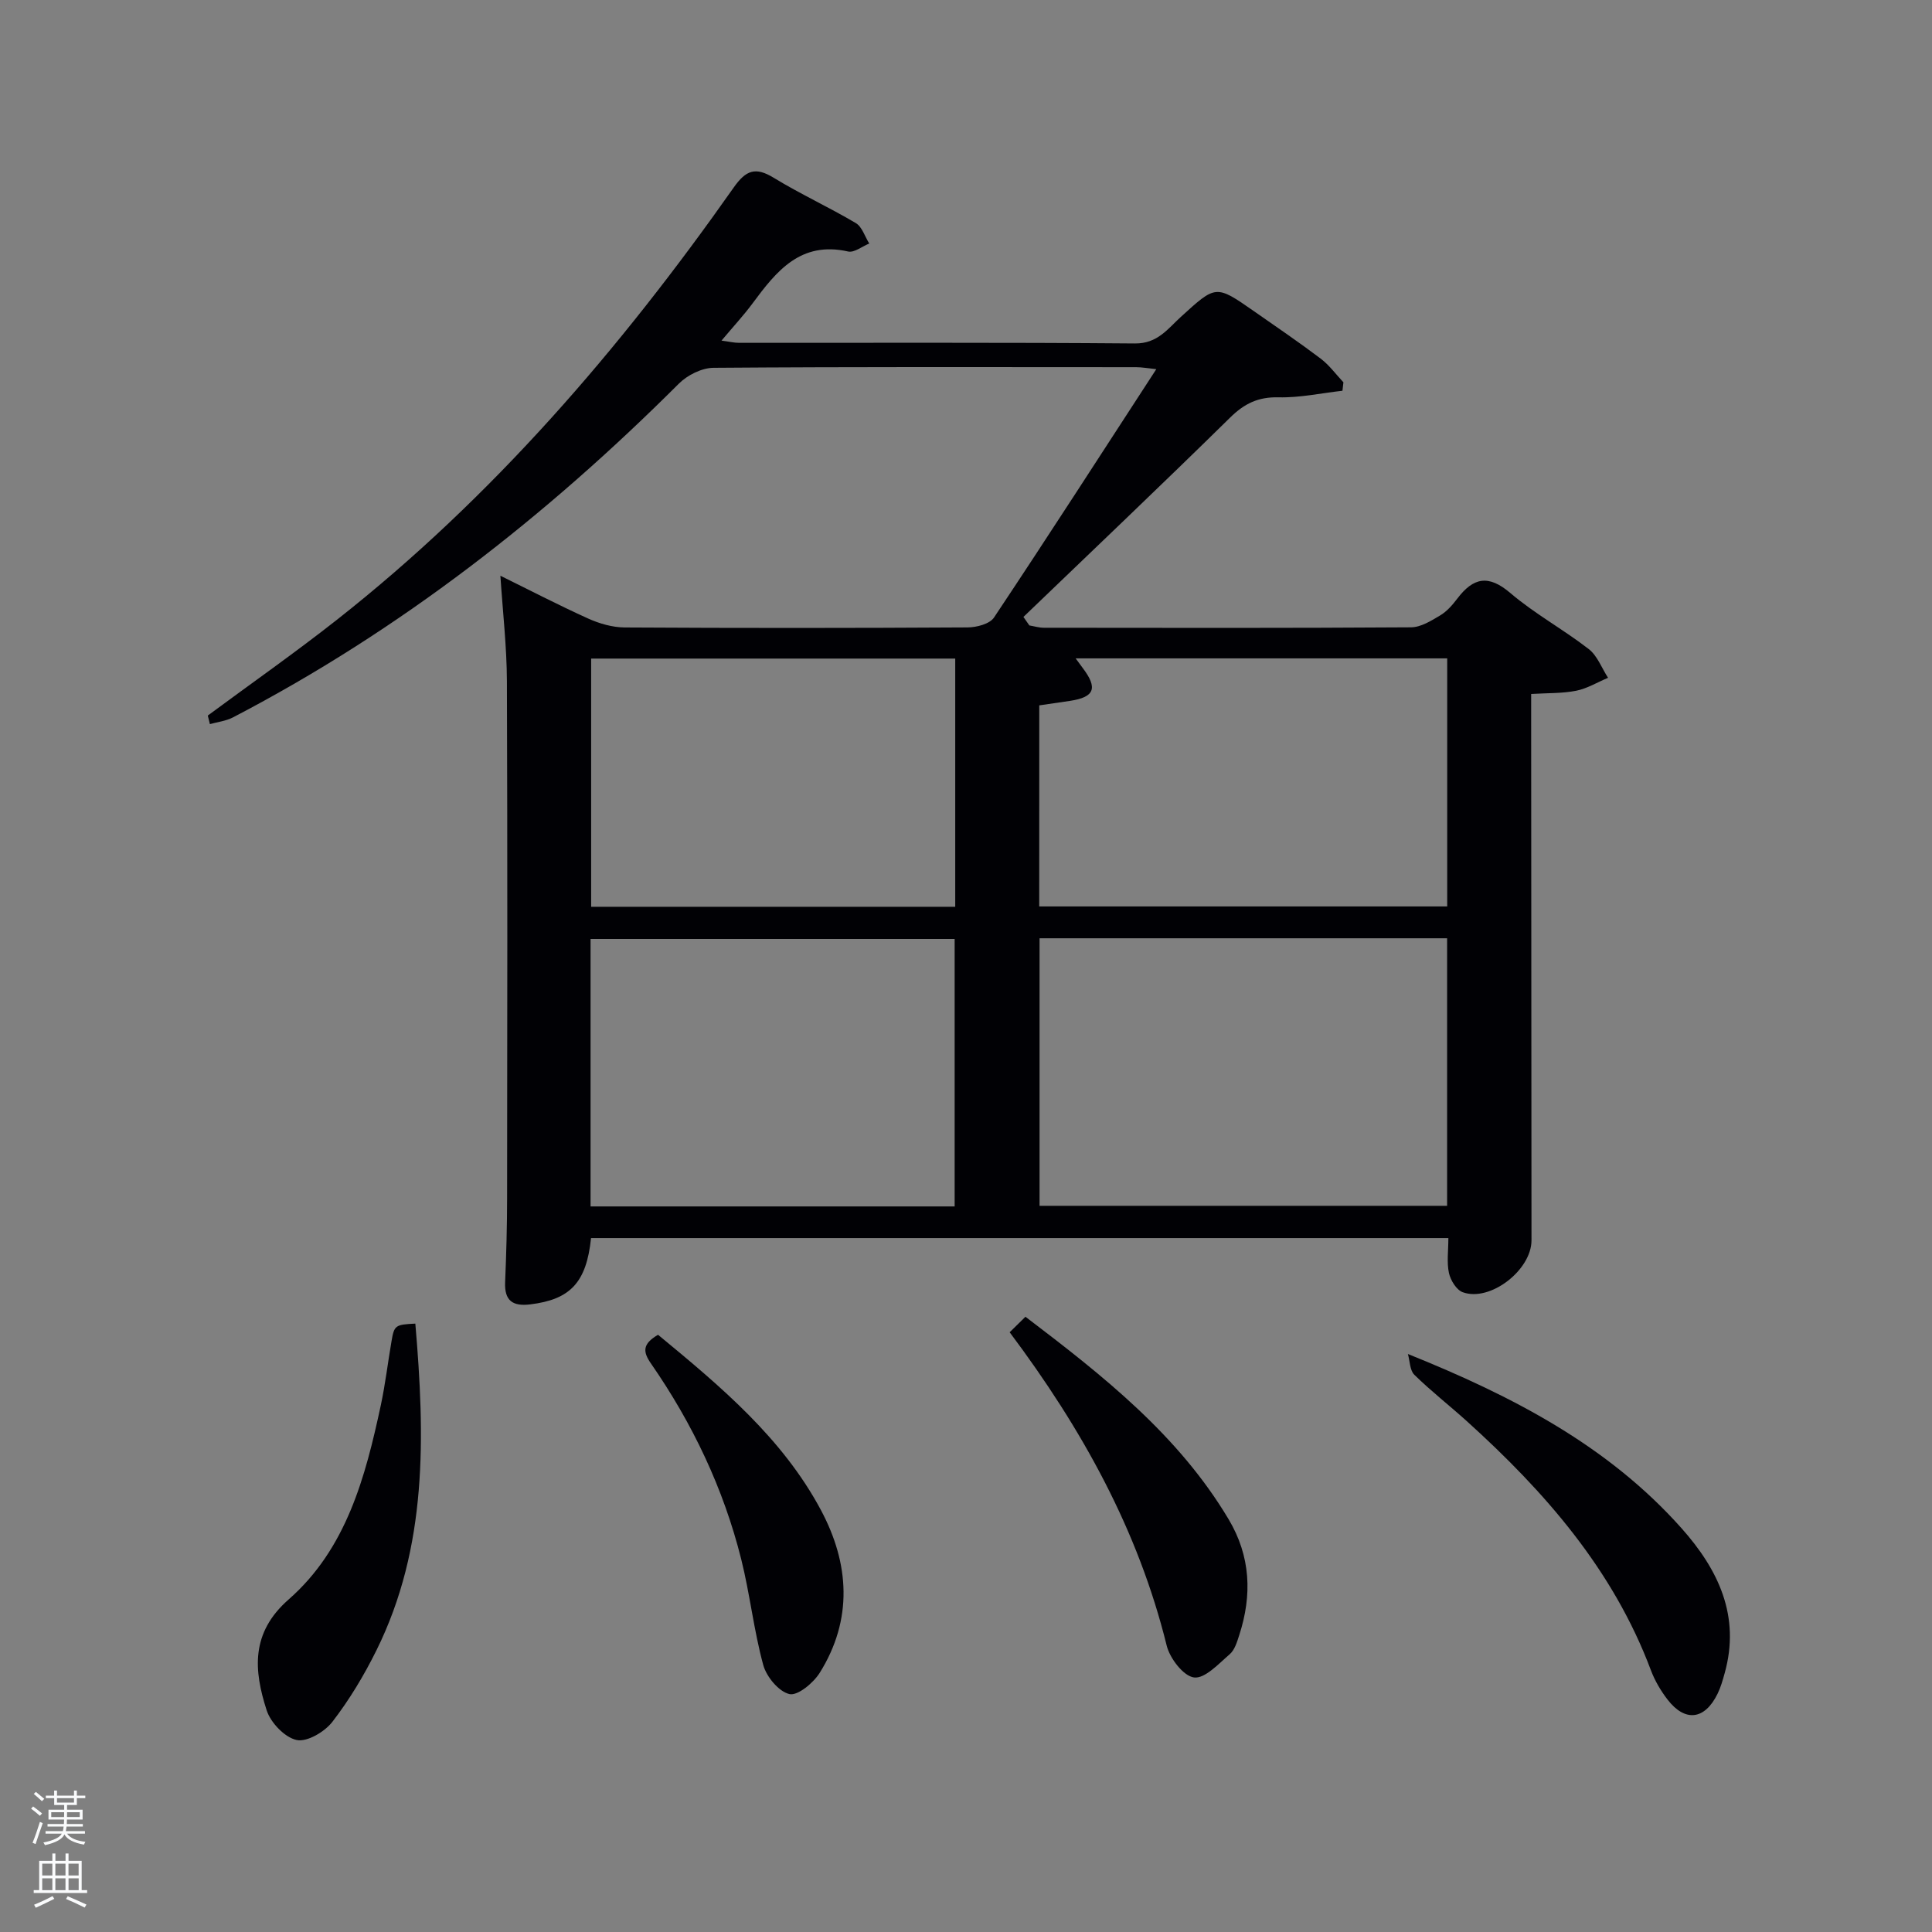 <svg enable-background="new 0 0 400 400" viewBox="0 0 400 400" xmlns="http://www.w3.org/2000/svg"><rect x="0" y="0" width="400" height="400" fill="#808080" stroke="none"/><path d="m6.44 374.46.42-.45c.65.47 1.27.95 1.85 1.44l-.45.49c-.65-.56-1.25-1.06-1.82-1.48m.93 7.33-.63-.26c.55-1.36 1.05-2.8 1.52-4.33.19.1.38.19.59.27-.46 1.29-.95 2.73-1.48 4.32m-.38-10.38.44-.42c.43.34 1.01.82 1.74 1.44l-.49.49c-.53-.51-1.09-1.01-1.69-1.51m2.5.35h1.72v-1.04h.59v1.04h3.52v-1.04h.59v1.04h1.75v.53h-1.75v1.42h-2.03v.97h3.22v2.03h-3.24c0 .35-.01.66-.03.93h3.32v.53h-3.37c-.03.27-.08.58-.15.94h3.96v.53h-3.71c.67.92 1.93 1.48 3.79 1.68-.13.24-.23.44-.29.59-2.13-.38-3.48-1.08-4.04-2.12-.43.97-1.77 1.72-4.03 2.23-.09-.19-.2-.37-.33-.55 2.1-.42 3.37-1.03 3.81-1.83h-3.36v-.53h3.58c.08-.29.13-.61.16-.94h-3.33v-.53h3.39c.02-.27.04-.58.04-.93h-3.23v-2.03h3.25v-.97h-2.07v-1.42h-1.73zm1.12 3.44v1h2.65c.01-.3.02-.44.02-.4v-.25-.35zm1.19-2h3.52v-.91h-3.52zm4.71 2h-2.63v.59c0 .15-.01.28-.01.4h2.64z" fill="#fafbfc"/><path d="m13.56 383.74h.63v1.52h2.72v6.07h1.13v.6h-11.06v-.6h1.13v-6.07h2.73v-1.52h.63v1.52h2.1v-1.52zm-2.69 8.83.38.56c-1.24.63-2.53 1.25-3.85 1.85-.1-.21-.21-.42-.34-.63 1.36-.55 2.63-1.15 3.81-1.78m-2.13-4.27h2.1v-2.45h-2.1zm0 3.04h2.1v-2.46h-2.1zm2.72-3.04h2.1v-2.45h-2.1zm0 3.04h2.1v-2.46h-2.1zm6.07 3.6c-1.41-.71-2.7-1.3-3.86-1.78l.35-.56c1.45.62 2.75 1.19 3.88 1.72zm-1.25-9.09h-2.1v2.45h2.1zm-2.09 5.49h2.1v-2.46h-2.1z" fill="#fafbfc"/><g fill="#010105"><path d="m43.02 148.15c8.93-6.61 18.04-12.99 26.77-19.86 32.21-25.36 58.64-56.09 82.11-89.46 2.54-3.61 4.51-4.34 8.31-2.01 5.51 3.37 11.42 6.07 16.98 9.37 1.3.77 1.87 2.79 2.78 4.23-1.47.59-3.11 1.94-4.38 1.65-9.82-2.21-14.82 4.04-19.75 10.7-1.87 2.53-4.02 4.84-6.46 7.75 1.55.2 2.58.46 3.62.46 27.33.02 54.66-.1 81.99.13 4.67.04 6.79-3.04 9.5-5.51 7.26-6.61 7.21-6.69 15.1-1.19 4.64 3.24 9.32 6.42 13.83 9.83 1.79 1.35 3.16 3.25 4.72 4.91-.07.58-.13 1.17-.2 1.75-4.42.5-8.85 1.47-13.25 1.36-4.21-.1-7.07 1.3-10.02 4.21-14.13 13.89-28.5 27.53-42.78 41.26.41.59.82 1.17 1.23 1.76 1.01.17 2.01.48 3.02.48 25.33.03 50.66.08 75.99-.09 2.04-.01 4.19-1.36 6.05-2.47 1.39-.83 2.55-2.17 3.55-3.49 3.3-4.34 6.42-5.03 10.97-1.14 5.04 4.3 10.98 7.53 16.23 11.6 1.79 1.39 2.69 3.94 4 5.95-2.19.92-4.31 2.22-6.59 2.68-2.89.57-5.91.46-9.33.67v5.64c.02 35.83.04 71.66.07 107.48 0 6.16-8.57 12.81-14.24 10.74-1.3-.47-2.52-2.47-2.85-3.97-.48-2.2-.12-4.59-.12-7.24-59.43 0-118.48 0-177.5 0-.96 9.21-4.29 12.72-12.6 13.73-3.62.44-5.35-.76-5.19-4.58.24-5.82.41-11.65.41-17.48.04-35.66.09-71.32-.04-106.98-.03-7.11-.85-14.21-1.35-21.82 5.96 2.93 12 6.07 18.19 8.87 2.33 1.05 5.01 1.82 7.54 1.84 23.66.14 47.33.13 70.99-.01 1.87-.01 4.59-.71 5.48-2.05 11.23-16.85 22.2-33.89 33.6-51.42-1.77-.18-2.98-.41-4.19-.41-29.16-.02-58.33-.09-87.49.13-2.42.02-5.4 1.51-7.16 3.27-27.49 27.45-57.78 51.13-92.33 69.11-1.44.75-3.17.94-4.77 1.39-.15-.59-.29-1.18-.44-1.77zm172.21 101.5h84.38c0-18.73 0-37.1 0-55.39-28.31 0-56.23 0-84.38 0zm-.07-61.98h84.47c0-17.37 0-34.41 0-51.36-25.72 0-51.07 0-76.93 0 .7.95 1.07 1.47 1.45 1.97 3.19 4.2 2.47 6.06-2.63 6.83-2.09.31-4.17.61-6.35.93-.01 14.02-.01 27.63-.01 41.63zm-17.51 62.11c0-18.77 0-37.14 0-55.38-25.39 0-50.43 0-75.38 0v55.38zm.12-113.43c-25.42 0-50.46 0-75.38 0v51.39h75.38c0-17.18 0-34.1 0-51.39z"/><path d="m291.49 280.33c21.71 8.73 41.43 18.99 56.62 36.04 7.61 8.54 12.3 18.19 8.95 30.1-.4 1.43-.81 2.89-1.46 4.21-2.65 5.41-6.72 5.91-10.36 1.19-1.4-1.82-2.62-3.89-3.43-6.04-7.81-20.84-21.96-36.98-38.14-51.61-3.58-3.23-7.4-6.21-10.84-9.58-.95-.92-.92-2.85-1.34-4.31z"/><path d="m85.99 274.04c2 23.39 2.55 46.21-8.05 67.64-2.57 5.19-5.6 10.24-9.13 14.81-1.6 2.07-5.23 4.22-7.39 3.76-2.46-.52-5.38-3.58-6.21-6.15-2.67-8.26-3.34-16.04 4.56-22.96 11.95-10.48 15.88-25.32 19.08-40.23.93-4.37 1.45-8.82 2.21-13.23.55-3.29.79-3.44 4.93-3.64z"/><path d="m209.04 275.83c1.2-1.17 2.13-2.08 3.27-3.21 16.14 12.27 31.66 24.49 42.05 41.91 4.58 7.66 4.91 15.71 2.21 24.01-.45 1.4-.94 3.06-1.97 3.95-2.29 1.97-5.14 5.1-7.39 4.81-2.19-.28-5.01-3.95-5.66-6.6-5.88-23.83-17.45-44.77-32.51-64.87z"/><path d="m136.24 276.35c12.9 10.65 25.74 21.34 33.74 36.33 5.89 11.04 6.64 22.6-.26 33.65-1.32 2.11-4.57 4.81-6.28 4.41-2.21-.51-4.76-3.59-5.42-6.03-1.96-7.18-2.75-14.66-4.56-21.89-3.67-14.65-10.09-28.12-18.68-40.51-1.68-2.42-1.83-4.04 1.46-5.96z"/></g></svg>